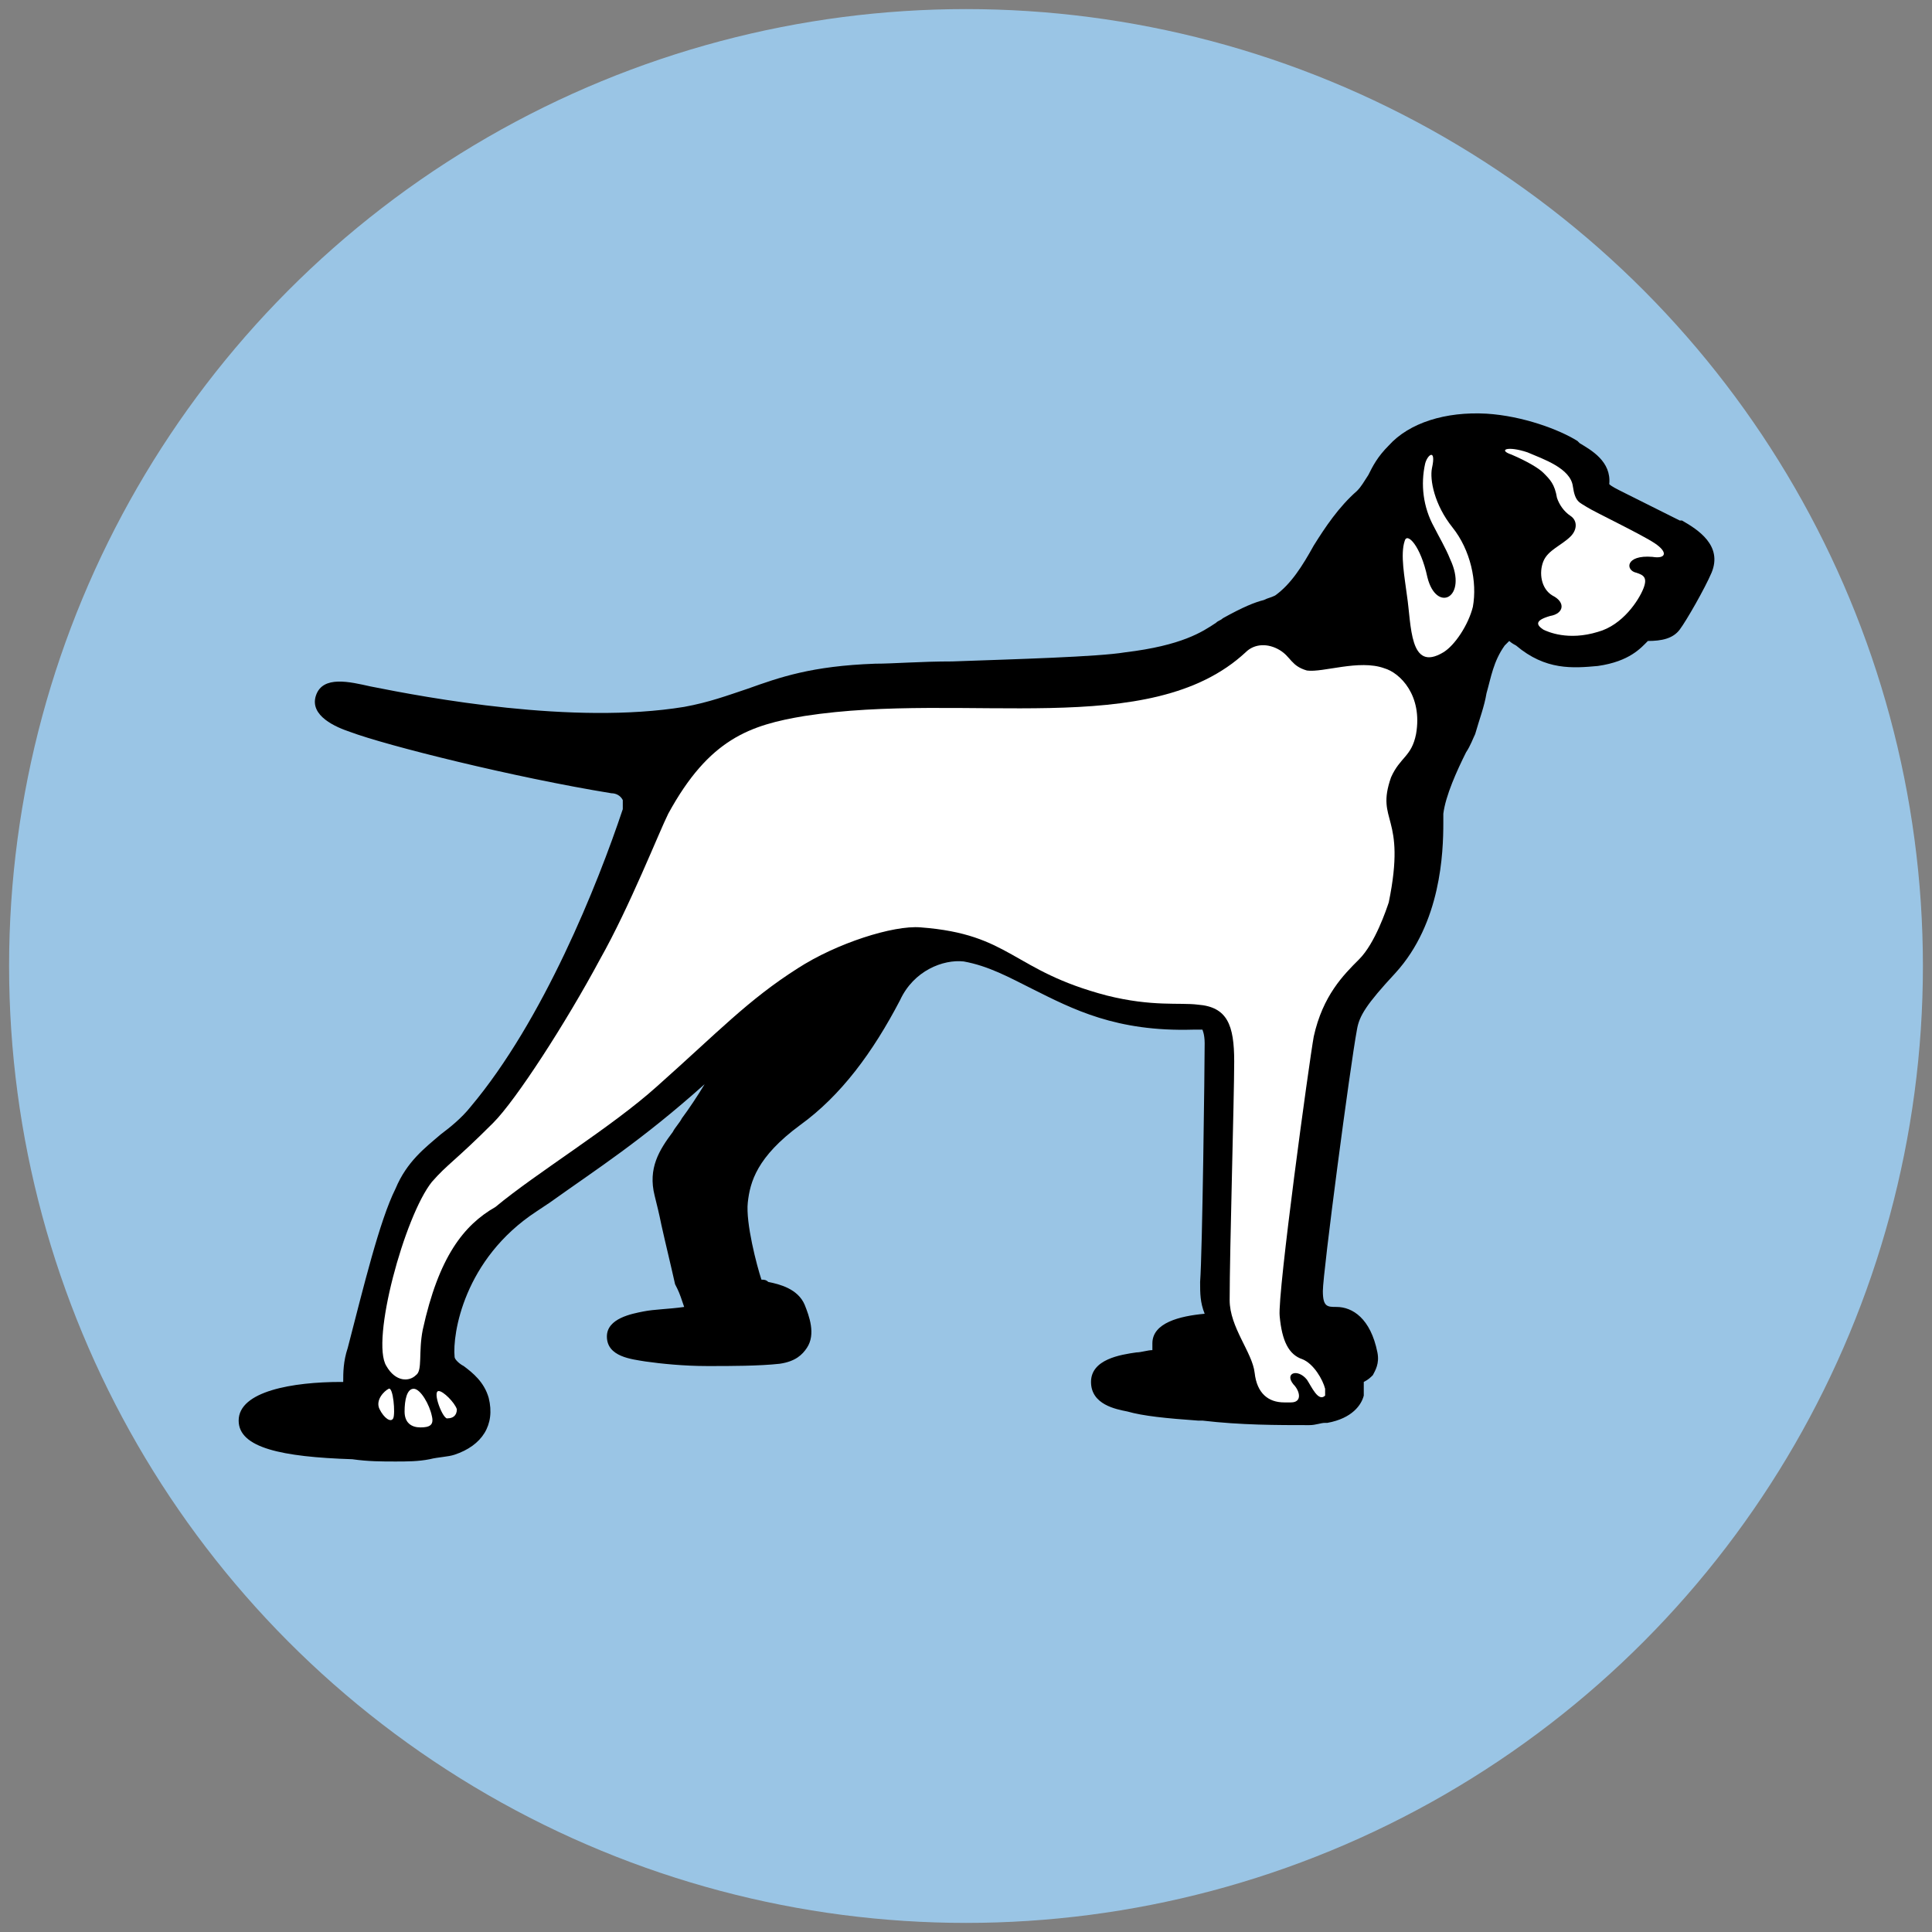 <?xml version="1.0" encoding="utf-8"?>
<!-- Generator: Adobe Illustrator 27.0.0, SVG Export Plug-In . SVG Version: 6.00 Build 0)  -->
<svg version="1.1" id="Layer_1" xmlns="http://www.w3.org/2000/svg" xmlns:xlink="http://www.w3.org/1999/xlink" x="0px" y="0px"
	 viewBox="0 0 85 85" style="enable-background:new 0 0 85 85;" xml:space="preserve">
<rect x="0" y="0" width="85" height="85" fill="#808080" stroke="none"/>
<style type="text/css">
	.st0{fill:#9AC5E5;}
	.st1{fill:#FFFFFF;}
</style>
<g>
	<circle class="st0" cx="42.5" cy="42.5" r="42.1"/>
</g>
<g>
	<g>
		<path d="M73.4,23.5c-0.7-0.4-1.8-0.9-2.3-1.2c-0.5-0.2-1.2-0.6-1.2-1c0.1-0.6-0.6-1-1.1-1.3c-0.7-0.4-2.1-1-3.7-1.1
			c-1.6-0.1-2.9,0.3-3.7,1.2c-0.8,0.8-0.8,1.5-1.4,2.1c-1.5,1.4-2.1,3.4-3.6,4.6c-0.6,0.5-0.9,0.1-2.3,1c-0.7,0.4-1.5,1.2-4.6,1.6
			c-1.9,0.2-8.6,0.4-11.1,0.5c-4.3,0.2-5.3,1.4-8.3,1.9c-5.2,0.9-12-0.5-14.1-0.9c-2.1-0.4-1.9,0-0.4,0.6c1.4,0.6,7,1.9,11.3,2.7
			c1,0.2,1.4,1,1.2,1.6c-1.4,4.1-3.8,9.7-6.8,13.3c-1.2,1.4-2.4,1.6-3.2,3.4c-0.7,1.5-1.5,4.9-2,6.9c-0.1,0.6-0.2,1.1-0.1,1.6
			c0,0.5-0.6,0.5-0.8,0.5c-2.1,0.1-3.7,0.5-3.7,1c0,0.5,1.8,0.9,4.3,1c1.2,0.1,2.3,0.1,3.2,0c0.3,0,0.6-0.1,0.9-0.1
			c0.8-0.2,1.2-0.8,1-1.5c-0.2-0.9-1.4-1.1-1.5-1.9c-0.2-1.4,0.6-4.9,3.9-7.1c2.5-1.7,4.4-2.9,7.7-5.8c0.7-0.7,1.2-0.3,1.1,0.3
			c-0.1,1.1-1.2,2.3-1.7,3c-0.5,0.7-0.9,1.4-0.7,2.2c0.3,1.2,0.6,2.6,0.9,3.9c0.1,0.5,0.3,1,0.5,1.5c0.2,0.4-0.1,0.5-0.2,0.5
			c-1.8,0-3.2,0.3-3.2,0.5c0,0.3,1.7,0.5,3.7,0.5c0.7,0,2.2,0,3-0.1c1-0.2,0.7-1.1,0.4-1.6c-0.2-0.5-1.1-0.5-1.6-0.7
			c-0.5-0.2-1.2-3-1-4.1c0.2-1.2,0.6-2.4,2.6-3.9c2-1.5,3.3-3.6,4.1-5.2c0.8-1.6,2.4-2.2,3.6-2.1c3,0.4,4.7,3.2,9.9,3
			c1,0,1.2,0.4,1.2,1.3c0,0.9-0.1,9.2-0.2,10.6c0,0.5,0.1,1.1,0.3,1.5c0.2,0.4-0.3,0.5-0.6,0.5c-1.1,0.1-1.9,0.3-1.9,0.6
			s0.8,0.5,2,0.6c0.3,0,0.4,0.2,0,0.2c-2.6,0.1-4.7,0.4-4.7,0.9c0,0.5,1.4,0.6,4.3,0.9c1.5,0.1,3.1,0.2,4.6,0.2c0.2,0,0.4,0,0.7-0.1
			c0.6-0.1,0.9-0.3,1-0.6c0.1-0.4-0.4-0.9,0-1c0.3,0,0.7-0.1,0.6-0.6c-0.1-0.5-0.4-1.3-1-1.3c-0.8,0-1.3-0.3-1.3-1.4
			c0-0.8,1.2-10.1,1.5-11.6c0.2-0.9,0.6-1.4,1.9-2.8c2.1-2.4,1.8-6,1.9-6.6c0.2-1.2,1.1-2.9,1.4-3.7c0.6-1.5,0.5-2.7,1.4-4
			c0.3-0.5,0.8-0.8,1.6-0.2c1,0.8,2,0.9,3,0.7c1.7-0.2,1.6-1.2,2.1-1.1c0.4,0,0.7,0,0.9-0.2c0.2-0.2,1-1.6,1.3-2.3
			C74.7,24.3,74.1,23.9,73.4,23.5z"/>
		<path d="M17.4,64.3c-0.6,0-1.2,0-1.9-0.1c-3.1-0.1-5-0.5-5-1.7c0-1.3,2.4-1.7,4.5-1.7c0,0,0,0,0.1,0c0-0.4,0-0.9,0.2-1.5
			c0.7-2.7,1.4-5.6,2.1-7c0.5-1.2,1.3-1.8,2-2.4c0.4-0.3,0.9-0.7,1.3-1.2c3.2-3.8,5.6-9.8,6.7-13.1c0-0.1,0-0.3,0-0.4
			c-0.1-0.2-0.3-0.3-0.5-0.3c-4.3-0.7-9.9-2.1-11.5-2.7c-0.6-0.2-1.8-0.7-1.5-1.6c0.3-0.9,1.5-0.6,2.4-0.4c2.5,0.5,8.9,1.7,13.8,0.9
			c1.1-0.2,1.9-0.5,2.8-0.8c1.4-0.5,2.8-1,5.6-1.1c0.8,0,2-0.1,3.4-0.1c2.8-0.1,6.4-0.2,7.6-0.4c2.5-0.3,3.4-0.9,4-1.3
			c0.1-0.1,0.2-0.1,0.3-0.2c0.9-0.5,1.4-0.7,1.8-0.8c0.2-0.1,0.3-0.1,0.5-0.2c0.7-0.5,1.2-1.3,1.7-2.2c0.5-0.8,1.1-1.7,1.9-2.4
			c0.2-0.2,0.3-0.4,0.5-0.7c0.2-0.4,0.4-0.8,0.9-1.3c0.9-1,2.5-1.5,4.3-1.4c1.6,0.1,3.2,0.7,4,1.2l0.1,0.1c0.5,0.3,1.4,0.8,1.3,1.8
			c0.1,0.1,0.3,0.2,0.7,0.4l0,0c0.6,0.3,1.6,0.8,2.4,1.2l0.1,0c0.7,0.4,1.8,1.1,1.3,2.3l0,0c-0.3,0.7-1.1,2.1-1.4,2.5
			c-0.3,0.4-0.8,0.5-1.4,0.5c0,0,0,0,0,0c-0.3,0.3-0.8,0.9-2.2,1.1c-1.1,0.1-2.3,0.2-3.6-0.9c-0.2-0.1-0.3-0.2-0.3-0.2
			c0,0-0.1,0.1-0.2,0.2c-0.5,0.7-0.6,1.4-0.8,2.1c-0.1,0.6-0.3,1.1-0.5,1.8c-0.1,0.2-0.2,0.5-0.4,0.8c-0.4,0.8-0.9,1.9-1,2.7
			c0,0.1,0,0.2,0,0.4c0,1.3-0.1,4.4-2.1,6.6c-1.3,1.4-1.6,1.9-1.7,2.5c-0.3,1.6-1.5,10.7-1.5,11.5c0,0.7,0.2,0.7,0.6,0.7
			c0.7,0,1.5,0.5,1.8,2c0.1,0.5-0.1,0.8-0.2,1c-0.1,0.1-0.2,0.2-0.4,0.3c0,0.2,0,0.4,0,0.6c-0.1,0.4-0.5,1-1.6,1.2l-0.1,0
			c-0.2,0-0.4,0.1-0.7,0.1c-1.4,0-3,0-4.7-0.2l-0.2,0c-1.4-0.1-2.4-0.2-3.1-0.4c-0.5-0.1-1.6-0.3-1.6-1.3c0-1,1.3-1.2,2-1.3
			c0.2,0,0.5-0.1,0.7-0.1c0-0.1,0-0.2,0-0.3c0-0.9,1.2-1.2,2.3-1.3c-0.2-0.5-0.2-0.9-0.2-1.4c0.1-1.3,0.2-9.5,0.2-10.5
			c0-0.4-0.1-0.6-0.1-0.6c0,0-0.1,0-0.3,0c0,0,0,0-0.1,0c-3.4,0.1-5.3-0.9-7.1-1.8c-1-0.5-1.9-1-3-1.2c-0.9-0.1-2.2,0.4-2.8,1.7
			c-1.2,2.3-2.6,4.2-4.4,5.5c-1.9,1.4-2.2,2.5-2.3,3.4c-0.1,0.9,0.4,2.8,0.6,3.4c0.1,0,0.2,0,0.3,0.1c0.5,0.1,1.3,0.3,1.6,1
			c0.2,0.5,0.5,1.3,0.1,1.9c-0.2,0.3-0.5,0.6-1.2,0.7c-0.9,0.1-2.2,0.1-3,0.1l-0.2,0c-1,0-2-0.1-2.7-0.2c-0.6-0.1-1.7-0.2-1.7-1.1
			c0-0.8,1.1-1,1.6-1.1c0.5-0.1,1.1-0.1,1.8-0.2c-0.1-0.3-0.2-0.6-0.3-0.8l-0.1-0.2c-0.2-0.9-0.4-1.7-0.6-2.6
			c-0.1-0.5-0.2-0.9-0.3-1.3c-0.3-1.2,0.2-2,0.8-2.8c0.1-0.2,0.3-0.4,0.4-0.6c0.3-0.4,0.7-1,1-1.5c-2.8,2.5-4.7,3.7-6.8,5.2
			l-0.6,0.4c-3.2,2.1-3.7,5.4-3.6,6.4c0,0.1,0.2,0.3,0.4,0.4c0.4,0.3,0.9,0.7,1.1,1.4c0.3,1.2-0.3,2.1-1.5,2.5
			c-0.3,0.1-0.7,0.1-1.1,0.2C18.4,64.3,17.9,64.3,17.4,64.3z M13,62.5c0.6,0.1,1.4,0.2,2.7,0.3c1.2,0.1,2.2,0.1,3.1,0
			c0.3,0,0.5-0.1,0.7-0.1c0.6-0.2,0.5-0.4,0.5-0.6c-0.1-0.2-0.2-0.4-0.5-0.6c-0.4-0.3-0.8-0.7-0.9-1.3c-0.3-1.8,0.8-5.6,4.2-7.9
			l0.6-0.4c2.3-1.5,4.1-2.7,7-5.4c0.8-0.7,1.4-0.6,1.7-0.4c0.5,0.2,0.7,0.8,0.6,1.4c-0.1,1-0.9,2-1.5,2.8c-0.1,0.2-0.3,0.4-0.4,0.5
			c-0.5,0.7-0.7,1.1-0.6,1.6c0.1,0.4,0.2,0.9,0.3,1.4c0.2,0.8,0.4,1.7,0.6,2.5l0.1,0.2c0.1,0.4,0.2,0.8,0.4,1.1
			c0.3,0.6,0.1,0.9,0,1.1c0,0,0,0,0,0.1c0.8,0,1.8,0,2.5-0.1c0,0,0.1,0,0.1,0c0-0.2-0.1-0.4-0.2-0.6c-0.1-0.1-0.4-0.1-0.5-0.1
			c-0.2,0-0.4-0.1-0.6-0.2c-0.2-0.1-0.7-0.3-1.2-2.2c-0.1-0.4-0.4-1.8-0.3-2.7c0.2-1.2,0.7-2.7,2.9-4.4c1.5-1.2,2.9-2.8,3.9-4.9
			c1-2,3-2.7,4.4-2.5c1.3,0.2,2.3,0.7,3.4,1.3c1.7,0.9,3.4,1.8,6.3,1.7c0.6,0,1.1,0.1,1.5,0.5c0.5,0.4,0.5,1.1,0.5,1.6
			c0,0.8-0.1,9.2-0.2,10.6c0,0.4,0.1,0.7,0.3,1.2c0.2,0.4,0.1,0.8,0,0.9c-0.1,0.2-0.3,0.3-0.5,0.4c0.3,0.2,0.4,0.4,0.4,0.7
			c0,0.3-0.2,0.8-1,0.8c-0.9,0-1.6,0.1-2.2,0.1c0.5,0.1,1.1,0.1,1.7,0.2l0.2,0c1.7,0.2,3.2,0.2,4.5,0.2l0,0c0.1,0,0.3,0,0.5,0l0.1,0
			c0.2,0,0.3-0.1,0.4-0.1c0,0,0-0.1,0-0.1c-0.1-0.2-0.3-0.6,0-1c0.1-0.1,0.3-0.4,0.6-0.4c-0.1-0.3-0.2-0.5-0.3-0.5
			c-1.3,0-2-0.8-2-2.2c0-1,1.2-10.4,1.5-11.8c0.2-1.1,0.8-1.8,2-3.2c1.6-1.8,1.7-4.5,1.7-5.7c0-0.2,0-0.4,0-0.5
			c0.1-1,0.7-2.2,1.1-3.1c0.1-0.3,0.3-0.6,0.3-0.8c0.2-0.5,0.3-1,0.5-1.5c0.2-0.8,0.4-1.7,1-2.6c0.3-0.5,0.7-0.8,1.2-0.9
			c0.5-0.1,1,0.1,1.5,0.5c0.8,0.6,1.5,0.7,2.5,0.6c0.8-0.1,1-0.3,1.2-0.6c0.2-0.2,0.5-0.6,1.1-0.5c0.1,0,0.2,0,0.2,0
			c0.2-0.3,0.9-1.5,1.1-2.1c0,0,0,0,0,0c-0.1-0.1-0.4-0.3-0.7-0.5l-0.1,0c-0.7-0.4-1.7-0.9-2.2-1.1c-0.5-0.2-1.7-0.7-1.6-1.8l0,0
			c0-0.1-0.4-0.4-0.6-0.5l-0.1-0.1c-0.6-0.3-1.9-0.9-3.3-1c-1.4-0.1-2.5,0.3-3.1,0.9c-0.3,0.3-0.5,0.6-0.6,1
			c-0.2,0.4-0.4,0.8-0.8,1.1c-0.7,0.6-1.1,1.3-1.6,2.1c-0.6,0.9-1.2,1.8-2.1,2.5c-0.4,0.3-0.7,0.4-1,0.5c-0.3,0.1-0.7,0.2-1.4,0.6
			c-0.1,0-0.2,0.1-0.3,0.2c-0.7,0.5-1.8,1.2-4.6,1.6c-1.3,0.2-4.8,0.3-7.8,0.4c-1.4,0-2.6,0.1-3.3,0.1c-2.5,0.1-3.8,0.6-5.2,1
			c-0.9,0.3-1.8,0.6-3,0.8c-2.2,0.4-4.6,0.4-6.9,0.2c1.2,0.3,2.5,0.5,3.6,0.7c0.7,0.1,1.2,0.5,1.6,1c0.3,0.5,0.4,1.1,0.2,1.6l0,0
			c-1.1,3.3-3.6,9.6-7,13.6c-0.5,0.6-1.1,1-1.5,1.4c-0.7,0.5-1.2,0.9-1.6,1.8c-0.7,1.6-1.6,5.2-2,6.8c-0.1,0.6-0.1,1-0.1,1.4
			c0,0.3-0.1,1.2-1.4,1.3l-0.1,0C14.2,62.3,13.5,62.4,13,62.5z M30.6,57.7C30.6,57.7,30.6,57.7,30.6,57.7
			C30.6,57.7,30.6,57.7,30.6,57.7C30.6,57.7,30.6,57.7,30.6,57.7z M33.5,56.5L33.5,56.5L33.5,56.5z M31.5,47.3
			C31.5,47.3,31.5,47.3,31.5,47.3S31.5,47.3,31.5,47.3z M31.1,47.1L31.1,47.1L31.1,47.1z"/>
	</g>
	<g>
		<g>
			<path d="M11.2,62.5c0,0.5,1.8,0.9,4.3,1c1.2,0.1,2.3,0.1,3.2,0c0.3,0,0.6-0.1,0.9-0.1c0.8-0.2,1.2-0.8,1-1.5
				c-0.2-0.9-1.4-1.1-1.5-1.9c-0.2-1.4,0.6-4.9,3.9-7.1c2.5-1.7,4.4-2.9,7.7-5.8c0.7-0.7,1.2-0.3,1.1,0.3c-0.1,1.1-1.2,2.3-1.7,3
				c-0.5,0.7-0.9,1.4-0.7,2.2c0.3,1.2,0.6,2.6,0.9,3.9c0.1,0.5,0.3,1,0.5,1.5c0.2,0.4-0.1,0.5-0.2,0.5c-1.8,0-3.2,0.3-3.2,0.5
				c0,0.3,1.7,0.5,3.7,0.5c0.7,0,2.2,0,3-0.1c1-0.2,0.7-1.1,0.4-1.6c-0.2-0.5-1.1-0.5-1.6-0.7c-0.5-0.2-1.2-3-1-4.1
				c0.2-1.2,0.6-2.4,2.6-3.9c2-1.5,3.3-3.6,4.1-5.2c0.8-1.6,2.4-2.2,3.6-2.1c3,0.4,4.7,3.2,9.9,3c1,0,1.2,0.4,1.2,1.3
				s-0.1,9.2-0.2,10.6c0,0.5,0.1,1.1,0.3,1.5c0.2,0.4-0.3,0.5-0.6,0.5c-1.1,0.1-1.9,0.3-1.9,0.6c0,0.2,0.8,0.5,2,0.6
				c0.3,0,0.4,0.2,0,0.2c-2.6,0.1-4.7,0.4-4.7,0.9c0,0.5,1.4,0.6,4.3,0.9c1.5,0.1,3.1,0.2,4.6,0.2c0.2,0,0.4,0,0.7-0.1
				c0.6-0.1,0.9-0.3,1-0.6c0.1-0.4-0.4-0.9,0-1c0.3,0,0.7-0.1,0.6-0.6c-0.1-0.5-0.4-1.3-1-1.3c-0.8,0-1.3-0.3-1.3-1.4
				c0-0.8,1.2-10.1,1.5-11.6c0.2-0.9,0.6-1.4,1.9-2.8c2.1-2.4,1.8-6,1.9-6.6c0.2-1.2,1.1-2.9,1.4-3.7c0.6-1.5,0.5-2.7,1.4-4
				c0.3-0.5,0.8-0.8,1.6-0.2c1,0.8,2,0.9,3,0.7c1.7-0.2,1.6-1.2,2.1-1.1c0.4,0,0.7,0,0.9-0.2c0.2-0.2,1-1.6,1.3-2.3
				c0.3-0.7-0.3-1-1-1.4c-0.7-0.4-1.8-0.9-2.3-1.2c-0.5-0.2-1.2-0.6-1.2-1c0.1-0.6-0.6-1-1.1-1.3c-0.7-0.4-2.1-1-3.7-1.1
				c-1.6-0.1-2.9,0.3-3.7,1.2c-0.8,0.8-0.8,1.5-1.4,2.1c-1.5,1.4-2.1,3.4-3.6,4.6c-0.6,0.5-0.9,0.1-2.3,1c-0.7,0.4-1.5,1.2-4.6,1.6
				c-1.9,0.2-8.6,0.4-11.1,0.5c-4.3,0.2-5.3,1.4-8.3,1.9c-5.2,0.9-12-0.5-14.1-0.9c-2.1-0.4-1.9,0-0.4,0.6c1.4,0.6,7,1.9,11.3,2.7
				c1,0.2,1.4,1,1.2,1.6c-1.4,4.1-3.8,9.7-6.8,13.3c-1.2,1.4-2.4,1.6-3.2,3.4c-0.7,1.5-1.5,4.9-2,6.9c-0.1,0.6-0.2,1.1-0.1,1.6
				c0,0.5-0.6,0.5-0.8,0.5C12.9,61.5,11.2,62,11.2,62.5z M67.2,19.9c0.7,0.3,1.9,0.7,2,1.5c0.1,0.7,0.3,0.7,0.6,0.9
				c0.3,0.2,2.4,1.2,3,1.6c0.6,0.4,0.5,0.7-0.1,0.6c-1.2-0.1-1.2,0.6-0.7,0.7c0.3,0.1,0.5,0.2,0.3,0.7s-0.9,1.6-2,1.9
				c-1.3,0.4-2.2,0-2.4-0.1c-0.3-0.2-0.4-0.4,0.3-0.6c0.6-0.1,0.7-0.6,0.1-0.9c-0.5-0.3-0.6-1-0.4-1.5s0.8-0.7,1.2-1.1
				c0.3-0.3,0.3-0.7,0-0.9c-0.3-0.2-0.5-0.5-0.6-0.8c-0.1-0.6-0.3-0.8-0.6-1.1c-0.2-0.2-0.7-0.5-1.4-0.8
				C65.9,19.8,66.3,19.6,67.2,19.9z M19.3,61.2c0.2,0,0.7,0.5,0.8,0.8c0,0.3-0.2,0.4-0.4,0.4C19.5,62.5,19,61.2,19.3,61.2z
				 M17.1,61.1c0.2-0.1,0.3,1.1,0.2,1.3c-0.1,0.2-0.4,0-0.6-0.4C16.5,61.6,16.9,61.2,17.1,61.1z M61.9,26.2
				c-0.1-0.8-0.3-1.8-0.1-2.4c0.1-0.4,0.7,0.2,1,1.6c0.4,1.6,1.8,0.9,1-0.8c-0.2-0.5-0.5-1-0.7-1.4c-0.5-0.9-0.6-1.9-0.4-2.8
				c0.1-0.4,0.5-0.7,0.3,0.2c-0.1,0.5,0.1,1.6,0.9,2.6s1.1,2.4,0.9,3.5c-0.2,0.8-0.8,1.7-1.3,2C62,29.6,62.1,27.5,61.9,26.2z
				 M18.6,58.5c-0.2,1,0,1.8-0.3,2c-0.3,0.3-0.9,0.3-1.3-0.4C16.3,59,17.8,53.5,19,52c0.7-0.8,1-0.9,2.7-2.6c1-1,3.2-4.4,4.7-7.2
				c1.3-2.3,2.6-5.6,3-6.4c1.8-3.3,3.6-3.9,6-4.3c7.1-1.1,15.2,1.1,19.4-2.8c0.4-0.4,1-0.4,1.5-0.1c0.5,0.3,0.5,0.7,1.2,0.9
				c0.7,0.1,2.3-0.5,3.4-0.1c0.7,0.2,1.7,1.2,1.4,2.9c-0.2,1-0.7,1-1.1,1.9c-0.7,2,0.7,1.6-0.1,5.5c-0.1,0.3-0.6,1.8-1.3,2.5
				c-0.7,0.7-1.6,1.6-2,3.4c-0.2,1.1-1.6,11.3-1.5,12.3c0.1,1.1,0.4,1.7,1,1.9c0.5,0.2,0.9,0.9,1,1.3c0,0.1,0,0.2,0,0.3
				c-0.3,0.3-0.6-0.4-0.8-0.7c-0.4-0.5-1-0.3-0.6,0.2c0.3,0.3,0.4,0.8-0.1,0.8c-0.1,0-0.2,0-0.3,0c-0.7,0-1.2-0.4-1.3-1.3
				c-0.1-0.9-1.1-2-1.1-3.2c0-2.2,0.2-8.9,0.2-10.5c0-1.6-0.3-2.4-1.6-2.5c-0.8-0.1-2,0.1-4-0.4c-4.2-1.1-4.2-2.7-8.2-3
				c-1.2-0.1-3.7,0.7-5.4,1.8c-2.2,1.4-3.5,2.8-6.2,5.2c-2,1.8-5.3,3.8-7.1,5.3C20.4,53.9,19.3,55.3,18.6,58.5z M18.5,62.8
				c-0.4,0-0.7-0.2-0.7-0.7c0-0.5,0.1-1,0.4-1c0.3,0,0.7,0.7,0.8,1.2C19.1,62.7,18.9,62.8,18.5,62.8z"/>
		</g>
		<g>
			<path class="st1" d="M67.2,19.9c0.7,0.3,1.9,0.7,2,1.5c0.1,0.7,0.3,0.7,0.6,0.9c0.3,0.2,2.4,1.2,3,1.6c0.6,0.4,0.5,0.7-0.1,0.6
				c-1.2-0.1-1.2,0.6-0.7,0.7c0.3,0.1,0.5,0.2,0.3,0.7s-0.9,1.6-2,1.9c-1.3,0.4-2.2,0-2.4-0.1c-0.3-0.2-0.4-0.4,0.3-0.6
				c0.6-0.1,0.7-0.6,0.1-0.9c-0.5-0.3-0.6-1-0.4-1.5s0.8-0.7,1.2-1.1c0.3-0.3,0.3-0.7,0-0.9c-0.3-0.2-0.5-0.5-0.6-0.8
				c-0.1-0.6-0.3-0.8-0.6-1.1c-0.2-0.2-0.7-0.5-1.4-0.8C65.9,19.8,66.3,19.6,67.2,19.9z M19.3,61.2c0.2,0,0.7,0.5,0.8,0.8
				c0,0.3-0.2,0.4-0.4,0.4C19.5,62.5,19,61.2,19.3,61.2z M17.1,61.1c0.2-0.1,0.3,1.1,0.2,1.3c-0.1,0.2-0.4,0-0.6-0.4
				C16.5,61.6,16.9,61.2,17.1,61.1z M61.9,26.2c-0.1-0.8-0.3-1.8-0.1-2.4c0.1-0.4,0.7,0.2,1,1.6c0.4,1.6,1.8,0.9,1-0.8
				c-0.2-0.5-0.5-1-0.7-1.4c-0.5-0.9-0.6-1.9-0.4-2.8c0.1-0.4,0.5-0.7,0.3,0.2c-0.1,0.5,0.1,1.6,0.9,2.6s1.1,2.4,0.9,3.5
				c-0.2,0.8-0.8,1.7-1.3,2C62,29.6,62.1,27.5,61.9,26.2z M18.6,58.5c-0.2,1,0,1.8-0.3,2c-0.3,0.3-0.9,0.3-1.3-0.4
				C16.3,59,17.8,53.5,19,52c0.7-0.8,1-0.9,2.7-2.6c1-1,3.2-4.4,4.7-7.2c1.3-2.3,2.6-5.6,3-6.4c1.8-3.3,3.6-3.9,6-4.3
				c7.1-1.1,15.2,1.1,19.4-2.8c0.4-0.4,1-0.4,1.5-0.1c0.5,0.3,0.5,0.7,1.2,0.9c0.7,0.1,2.3-0.5,3.4-0.1c0.7,0.2,1.7,1.2,1.4,2.9
				c-0.2,1-0.7,1-1.1,1.9c-0.7,2,0.7,1.6-0.1,5.5c-0.1,0.3-0.6,1.8-1.3,2.5c-0.7,0.7-1.6,1.6-2,3.4c-0.2,1.1-1.6,11.3-1.5,12.3
				c0.1,1.1,0.4,1.7,1,1.9c0.5,0.2,0.9,0.9,1,1.3c0,0.1,0,0.2,0,0.3c-0.3,0.3-0.6-0.4-0.8-0.7c-0.4-0.5-1-0.3-0.6,0.2
				c0.3,0.3,0.4,0.8-0.1,0.8c-0.1,0-0.2,0-0.3,0c-0.7,0-1.2-0.4-1.3-1.3c-0.1-0.9-1.1-2-1.1-3.2c0-2.2,0.2-8.9,0.2-10.5
				c0-1.6-0.3-2.4-1.6-2.5c-0.8-0.1-2,0.1-4-0.4c-4.2-1.1-4.2-2.7-8.2-3c-1.2-0.1-3.7,0.7-5.4,1.8c-2.2,1.4-3.5,2.8-6.2,5.2
				c-2,1.8-5.3,3.8-7.1,5.3C20.4,53.9,19.3,55.3,18.6,58.5z M18.5,62.8c-0.4,0-0.7-0.2-0.7-0.7c0-0.5,0.1-1,0.4-1
				c0.3,0,0.7,0.7,0.8,1.2C19.1,62.7,18.9,62.8,18.5,62.8z"/>
		</g>
	</g>
</g>
</svg>
